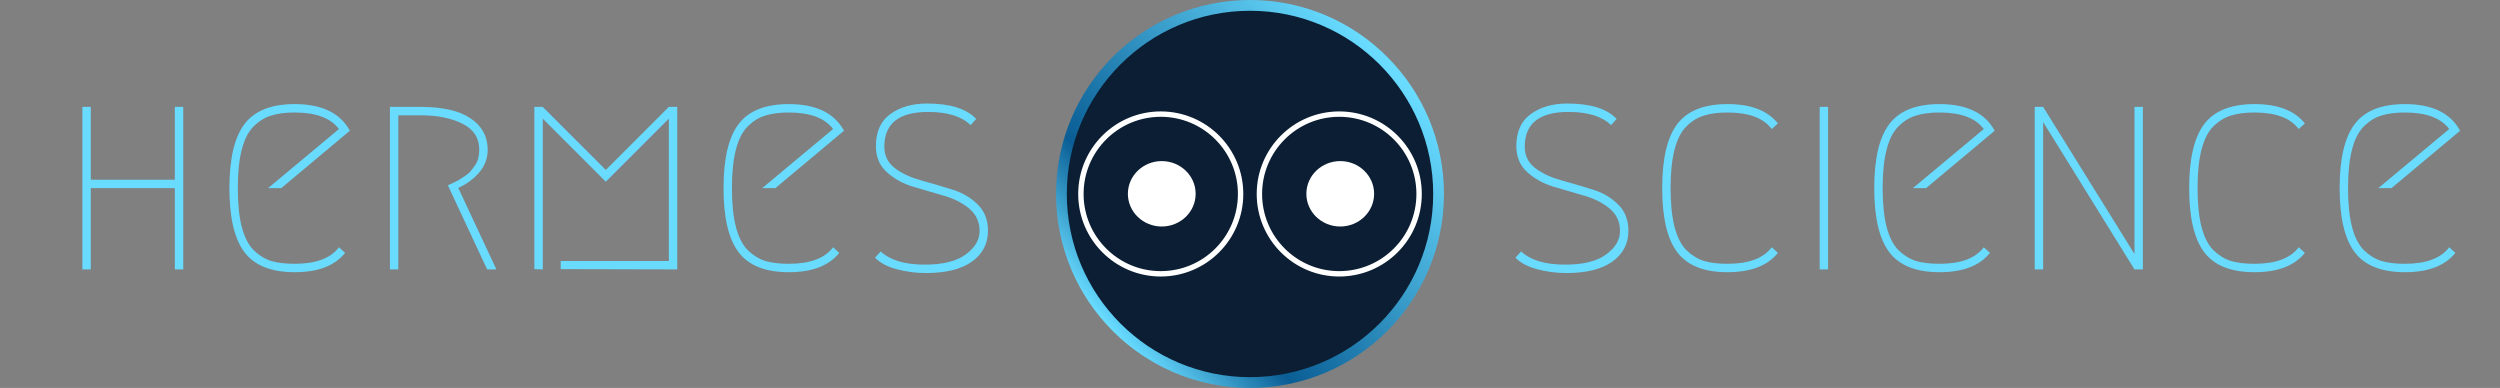 <svg width="464" height="72" viewBox="0 0 464 72" fill="none" xmlns="http://www.w3.org/2000/svg">
<rect x="0" y="0" width="464" height="72" fill="#808080" stroke="none"/>
<path d="M34.008 50H32.448V34.92H16.848V50H15.288V19.84H16.848V33.36H32.448V19.84H34.008V50ZM64.053 46.932C62.147 49.324 59.027 50.52 54.694 50.52C50.36 50.52 47.258 49.289 45.386 46.828C43.514 44.367 42.578 40.397 42.578 34.92C42.578 29.443 43.514 25.473 45.386 23.012C47.258 20.551 50.36 19.32 54.694 19.32C59.72 19.32 63.135 20.967 64.938 24.26L52.197 34.92H49.754L62.91 23.948C61.384 21.903 58.645 20.88 54.694 20.88C52.96 20.88 51.504 21.071 50.325 21.452C49.147 21.799 48.055 22.475 47.05 23.48C46.079 24.451 45.351 25.889 44.865 27.796C44.38 29.668 44.138 32.043 44.138 34.92C44.138 37.797 44.38 40.189 44.865 42.096C45.351 43.968 46.079 45.407 47.05 46.412C48.055 47.383 49.147 48.059 50.325 48.44C51.504 48.787 52.96 48.96 54.694 48.96C58.645 48.96 61.384 47.937 62.91 45.892L64.053 46.932ZM85.054 34.868L92.126 50H90.41L83.13 34.4C83.199 34.365 83.494 34.227 84.014 33.984C84.568 33.707 84.95 33.516 85.158 33.412C85.366 33.273 85.712 33.048 86.198 32.736C86.683 32.424 87.047 32.129 87.29 31.852C87.532 31.54 87.792 31.193 88.07 30.812C88.382 30.396 88.607 29.945 88.746 29.46C88.884 28.94 88.954 28.385 88.954 27.796C88.954 25.612 87.914 24 85.834 22.96C83.754 21.92 81.171 21.4 78.086 21.4H73.926V50H72.366V19.84H78.086C82.176 19.84 85.262 20.551 87.342 21.972C89.456 23.393 90.514 25.335 90.514 27.796C90.514 29.391 89.976 30.812 88.902 32.06C87.827 33.273 86.544 34.209 85.054 34.868ZM104.066 48.44H124.138V22.024L112.438 33.724L100.738 22.024V50L99.178 49.948V19.84H100.738L112.438 31.54L124.138 19.84H125.698V50L104.066 49.948V48.44ZM155.764 46.932C153.858 49.324 150.738 50.52 146.404 50.52C142.071 50.52 138.968 49.289 137.096 46.828C135.224 44.367 134.288 40.397 134.288 34.92C134.288 29.443 135.224 25.473 137.096 23.012C138.968 20.551 142.071 19.32 146.404 19.32C151.431 19.32 154.846 20.967 156.648 24.26L143.908 34.92H141.464L154.62 23.948C153.095 21.903 150.356 20.88 146.404 20.88C144.671 20.88 143.215 21.071 142.036 21.452C140.858 21.799 139.766 22.475 138.76 23.48C137.79 24.451 137.062 25.889 136.576 27.796C136.091 29.668 135.848 32.043 135.848 34.92C135.848 37.797 136.091 40.189 136.576 42.096C137.062 43.968 137.79 45.407 138.76 46.412C139.766 47.383 140.858 48.059 142.036 48.44C143.215 48.787 144.671 48.96 146.404 48.96C150.356 48.96 153.095 47.937 154.62 45.892L155.764 46.932ZM172.033 19.216C176.331 19.216 179.382 20.169 181.185 22.076L180.145 23.22C178.481 21.591 175.846 20.776 172.241 20.776C166.833 20.776 164.129 22.925 164.129 27.224C164.129 28.888 164.787 30.223 166.105 31.228C167.422 32.199 169.017 32.944 170.889 33.464C172.795 33.984 174.685 34.539 176.557 35.128C178.463 35.683 180.075 36.601 181.393 37.884C182.71 39.132 183.369 40.779 183.369 42.824C183.369 45.216 182.381 47.123 180.405 48.544C178.429 49.965 175.569 50.676 171.825 50.676C169.987 50.676 168.167 50.433 166.365 49.948C164.597 49.463 163.279 48.752 162.413 47.816L163.453 46.672C165.221 48.301 167.942 49.116 171.617 49.116C174.979 49.116 177.51 48.492 179.209 47.244C180.942 45.996 181.809 44.54 181.809 42.876C181.809 41.143 181.15 39.739 179.833 38.664C178.515 37.589 176.903 36.792 174.997 36.272C173.125 35.717 171.235 35.163 169.329 34.608C167.457 34.019 165.862 33.117 164.545 31.904C163.227 30.691 162.569 29.096 162.569 27.12C162.569 24.451 163.453 22.475 165.221 21.192C167.023 19.875 169.294 19.216 172.033 19.216Z" fill="#68DBFF"/>
<path d="M290.896 19.216C295.195 19.216 298.245 20.169 300.048 22.076L299.008 23.22C297.344 21.591 294.709 20.776 291.104 20.776C285.696 20.776 282.992 22.925 282.992 27.224C282.992 28.888 283.651 30.223 284.968 31.228C286.285 32.199 287.88 32.944 289.752 33.464C291.659 33.984 293.548 34.539 295.42 35.128C297.327 35.683 298.939 36.601 300.256 37.884C301.573 39.132 302.232 40.779 302.232 42.824C302.232 45.216 301.244 47.123 299.268 48.544C297.292 49.965 294.432 50.676 290.688 50.676C288.851 50.676 287.031 50.433 285.228 49.948C283.46 49.463 282.143 48.752 281.276 47.816L282.316 46.672C284.084 48.301 286.805 49.116 290.48 49.116C293.843 49.116 296.373 48.492 298.072 47.244C299.805 45.996 300.672 44.54 300.672 42.876C300.672 41.143 300.013 39.739 298.696 38.664C297.379 37.589 295.767 36.792 293.86 36.272C291.988 35.717 290.099 35.163 288.192 34.608C286.32 34.019 284.725 33.117 283.408 31.904C282.091 30.691 281.432 29.096 281.432 27.12C281.432 24.451 282.316 22.475 284.084 21.192C285.887 19.875 288.157 19.216 290.896 19.216ZM311.311 46.828C309.439 44.367 308.503 40.397 308.503 34.92C308.503 29.443 309.439 25.473 311.311 23.012C313.183 20.551 316.286 19.32 320.619 19.32C324.953 19.32 328.073 20.516 329.979 22.908L328.835 23.948C327.31 21.903 324.571 20.88 320.619 20.88C318.886 20.88 317.43 21.071 316.251 21.452C315.073 21.799 313.981 22.475 312.975 23.48C312.005 24.451 311.277 25.889 310.791 27.796C310.306 29.668 310.063 32.043 310.063 34.92C310.063 37.797 310.306 40.189 310.791 42.096C311.277 43.968 312.005 45.407 312.975 46.412C313.981 47.383 315.073 48.059 316.251 48.44C317.43 48.787 318.886 48.96 320.619 48.96C324.571 48.96 327.31 47.937 328.835 45.892L329.979 46.932C328.073 49.324 324.953 50.52 320.619 50.52C316.286 50.52 313.183 49.289 311.311 46.828ZM337.733 19.84H339.293V50H337.733V19.84ZM369.335 46.932C367.428 49.324 364.308 50.52 359.975 50.52C355.641 50.52 352.539 49.289 350.667 46.828C348.795 44.367 347.859 40.397 347.859 34.92C347.859 29.443 348.795 25.473 350.667 23.012C352.539 20.551 355.641 19.32 359.975 19.32C365.001 19.32 368.416 20.967 370.219 24.26L357.479 34.92H355.035L368.191 23.948C366.665 21.903 363.927 20.88 359.975 20.88C358.241 20.88 356.785 21.071 355.607 21.452C354.428 21.799 353.336 22.475 352.331 23.48C351.36 24.451 350.632 25.889 350.147 27.796C349.661 29.668 349.419 32.043 349.419 34.92C349.419 37.797 349.661 40.189 350.147 42.096C350.632 43.968 351.36 45.407 352.331 46.412C353.336 47.383 354.428 48.059 355.607 48.44C356.785 48.787 358.241 48.96 359.975 48.96C363.927 48.96 366.665 47.937 368.191 45.892L369.335 46.932ZM377.647 50V19.84H379.207L396.159 47.14V19.84H397.719V50H396.159L379.207 22.648V50H377.647ZM409.116 46.828C407.244 44.367 406.308 40.397 406.308 34.92C406.308 29.443 407.244 25.473 409.116 23.012C410.988 20.551 414.091 19.32 418.424 19.32C422.757 19.32 425.877 20.516 427.784 22.908L426.64 23.948C425.115 21.903 422.376 20.88 418.424 20.88C416.691 20.88 415.235 21.071 414.056 21.452C412.877 21.799 411.785 22.475 410.78 23.48C409.809 24.451 409.081 25.889 408.596 27.796C408.111 29.668 407.868 32.043 407.868 34.92C407.868 37.797 408.111 40.189 408.596 42.096C409.081 43.968 409.809 45.407 410.78 46.412C411.785 47.383 412.877 48.059 414.056 48.44C415.235 48.787 416.691 48.96 418.424 48.96C422.376 48.96 425.115 47.937 426.64 45.892L427.784 46.932C425.877 49.324 422.757 50.52 418.424 50.52C414.091 50.52 410.988 49.289 409.116 46.828ZM455.714 46.932C453.807 49.324 450.687 50.52 446.354 50.52C442.02 50.52 438.918 49.289 437.046 46.828C435.174 44.367 434.238 40.397 434.238 34.92C434.238 29.443 435.174 25.473 437.046 23.012C438.918 20.551 442.02 19.32 446.354 19.32C451.38 19.32 454.795 20.967 456.598 24.26L443.858 34.92H441.414L454.57 23.948C453.044 21.903 450.306 20.88 446.354 20.88C444.62 20.88 443.164 21.071 441.986 21.452C440.807 21.799 439.715 22.475 438.71 23.48C437.739 24.451 437.011 25.889 436.526 27.796C436.04 29.668 435.798 32.043 435.798 34.92C435.798 37.797 436.04 40.189 436.526 42.096C437.011 43.968 437.739 45.407 438.71 46.412C439.715 47.383 440.807 48.059 441.986 48.44C443.164 48.787 444.62 48.96 446.354 48.96C450.306 48.96 453.044 47.937 454.57 45.892L455.714 46.932Z" fill="#68DBFF"/>
<path d="M232 1C251.33 1 267 16.67 267 36C267 55.33 251.33 71 232 71C212.67 71 197 55.33 197 36C197 16.67 212.67 1 232 1Z" fill="#0B1E33" stroke="url(#paint0_linear_2476_145)" stroke-width="2"/>
<path d="M215.622 42.04C219.095 42.04 221.911 39.322 221.911 35.969C221.911 32.616 219.095 29.898 215.622 29.898C212.149 29.898 209.334 32.616 209.334 35.969C209.334 39.322 212.149 42.04 215.622 42.04Z" fill="white"/>
<path d="M248.749 42.04C252.222 42.04 255.037 39.322 255.037 35.969C255.037 32.616 252.222 29.898 248.749 29.898C245.276 29.898 242.461 32.616 242.461 35.969C242.461 39.322 245.276 42.04 248.749 42.04Z" fill="white"/>
<path d="M215.436 50.821C223.621 50.821 230.256 44.185 230.256 36C230.256 27.815 223.621 21.179 215.436 21.179C207.251 21.179 200.615 27.815 200.615 36C200.615 44.185 207.251 50.821 215.436 50.821Z" stroke="white" stroke-miterlimit="10"/>
<path d="M248.565 50.821C256.75 50.821 263.385 44.185 263.385 36C263.385 27.815 256.75 21.179 248.565 21.179C240.38 21.179 233.744 27.815 233.744 36C233.744 44.185 240.38 50.821 248.565 50.821Z" stroke="white" stroke-miterlimit="10"/>
<defs>
<linearGradient id="paint0_linear_2476_145" x1="257.605" y1="12.494" x2="205.556" y2="59.926" gradientUnits="userSpaceOnUse">
<stop stop-color="#68DBFF"/>
<stop offset="0.75" stop-color="#0A5E95"/>
<stop offset="1" stop-color="#68DBFF"/>
</linearGradient>
</defs>
</svg>
